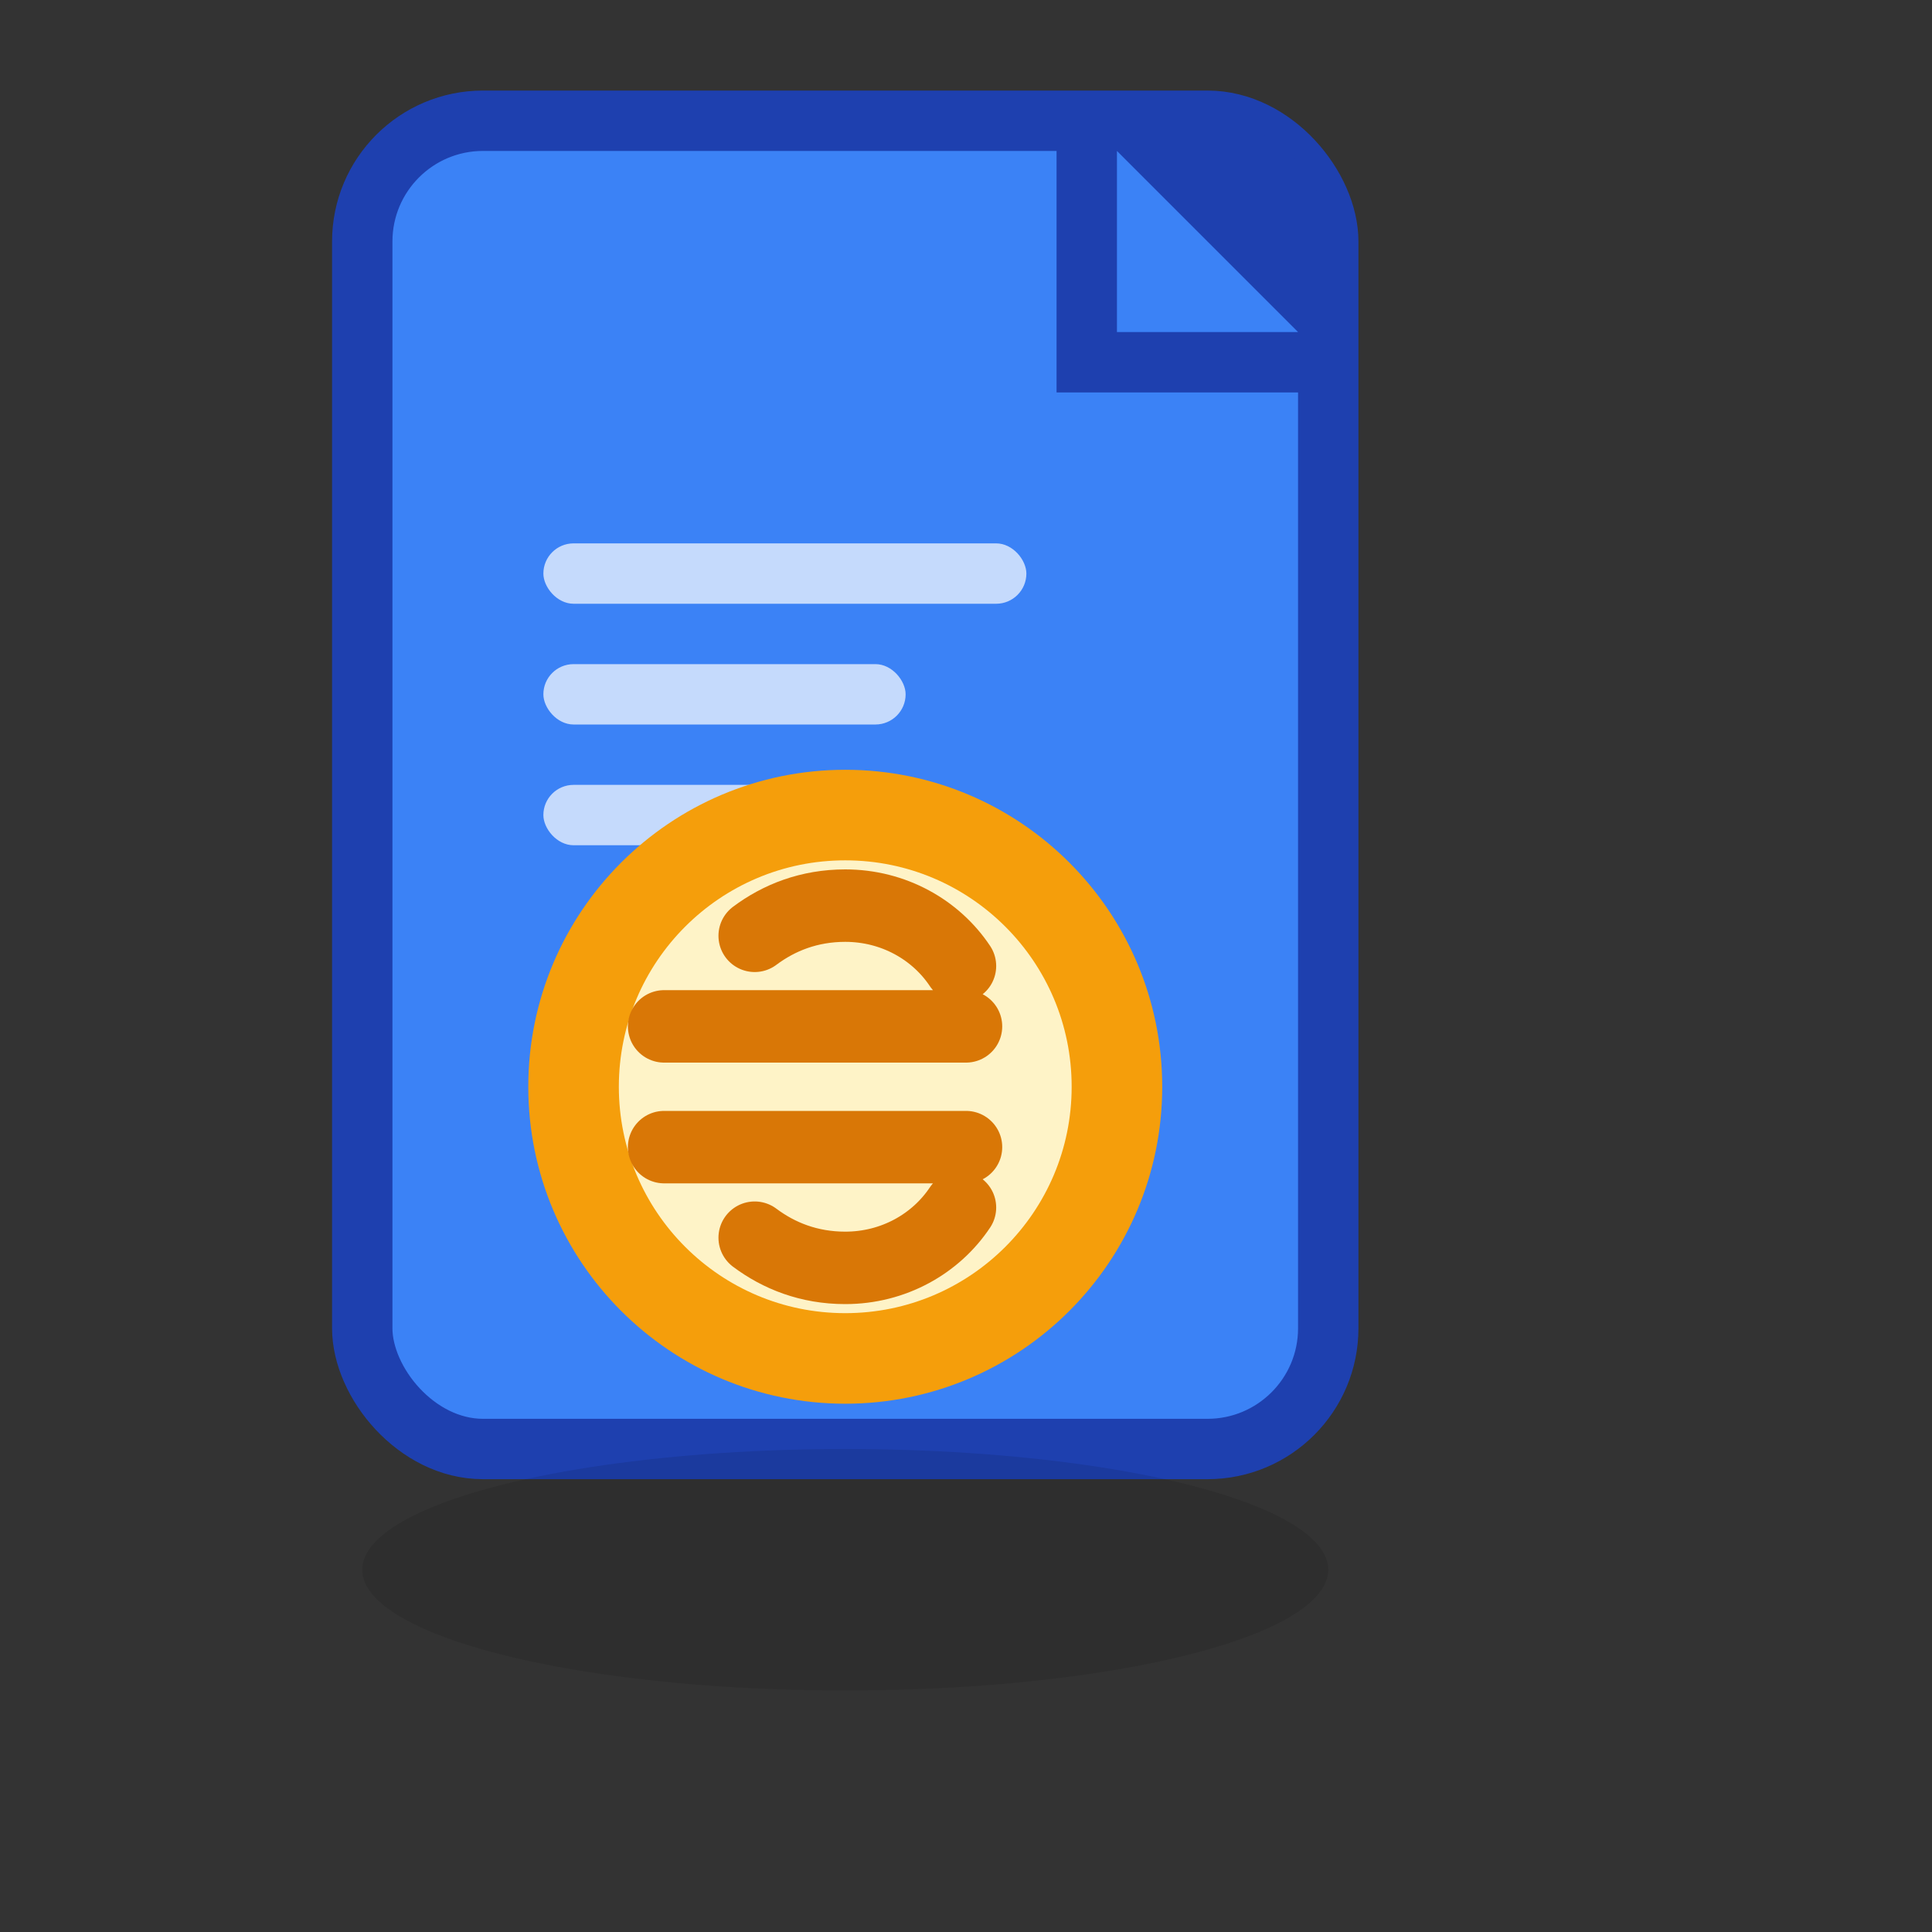 <svg width="32" height="32" viewBox="0 0 32 32" fill="none" xmlns="http://www.w3.org/2000/svg">
  <rect x="0" y="0" width="32" height="32" fill="#333333" stroke="none"/>
  <!-- Document background -->
  <rect x="6" y="2" width="16" height="22" rx="2" fill="#3B82F6" stroke="#1E40AF" stroke-width="1"/>
  
  <!-- Document fold corner -->
  <path d="M18 2L22 6V4C22 2.895 21.105 2 20 2H18Z" fill="#1E40AF"/>
  <path d="M18 2V6H22" stroke="#1E40AF" stroke-width="1" fill="none"/>
  
  <!-- Document lines (representing text) -->
  <rect x="9" y="9" width="8" height="1" rx="0.5" fill="white" opacity="0.7"/>
  <rect x="9" y="11" width="6" height="1" rx="0.5" fill="white" opacity="0.7"/>
  <rect x="9" y="13" width="7" height="1" rx="0.5" fill="white" opacity="0.7"/>
  
  <!-- Euro symbol circle background -->
  <circle cx="14" cy="18" r="4.5" fill="#FEF3C7" stroke="#F59E0B" stroke-width="1.5"/>
  
  <!-- Euro symbol -->
  <path d="M12.5 15.5C12.9 15.2 13.4 15 14 15C14.8 15 15.5 15.4 15.9 16M12.5 20.5C12.9 20.8 13.4 21 14 21C14.8 21 15.5 20.6 15.9 20M11 17H16M11 19H16" 
        stroke="#D97706" stroke-width="1.2" stroke-linecap="round" stroke-linejoin="round" fill="none"/>
  
  <!-- Shadow -->
  <ellipse cx="14" cy="26" rx="8" ry="2" fill="#000000" opacity="0.1"/>
</svg>